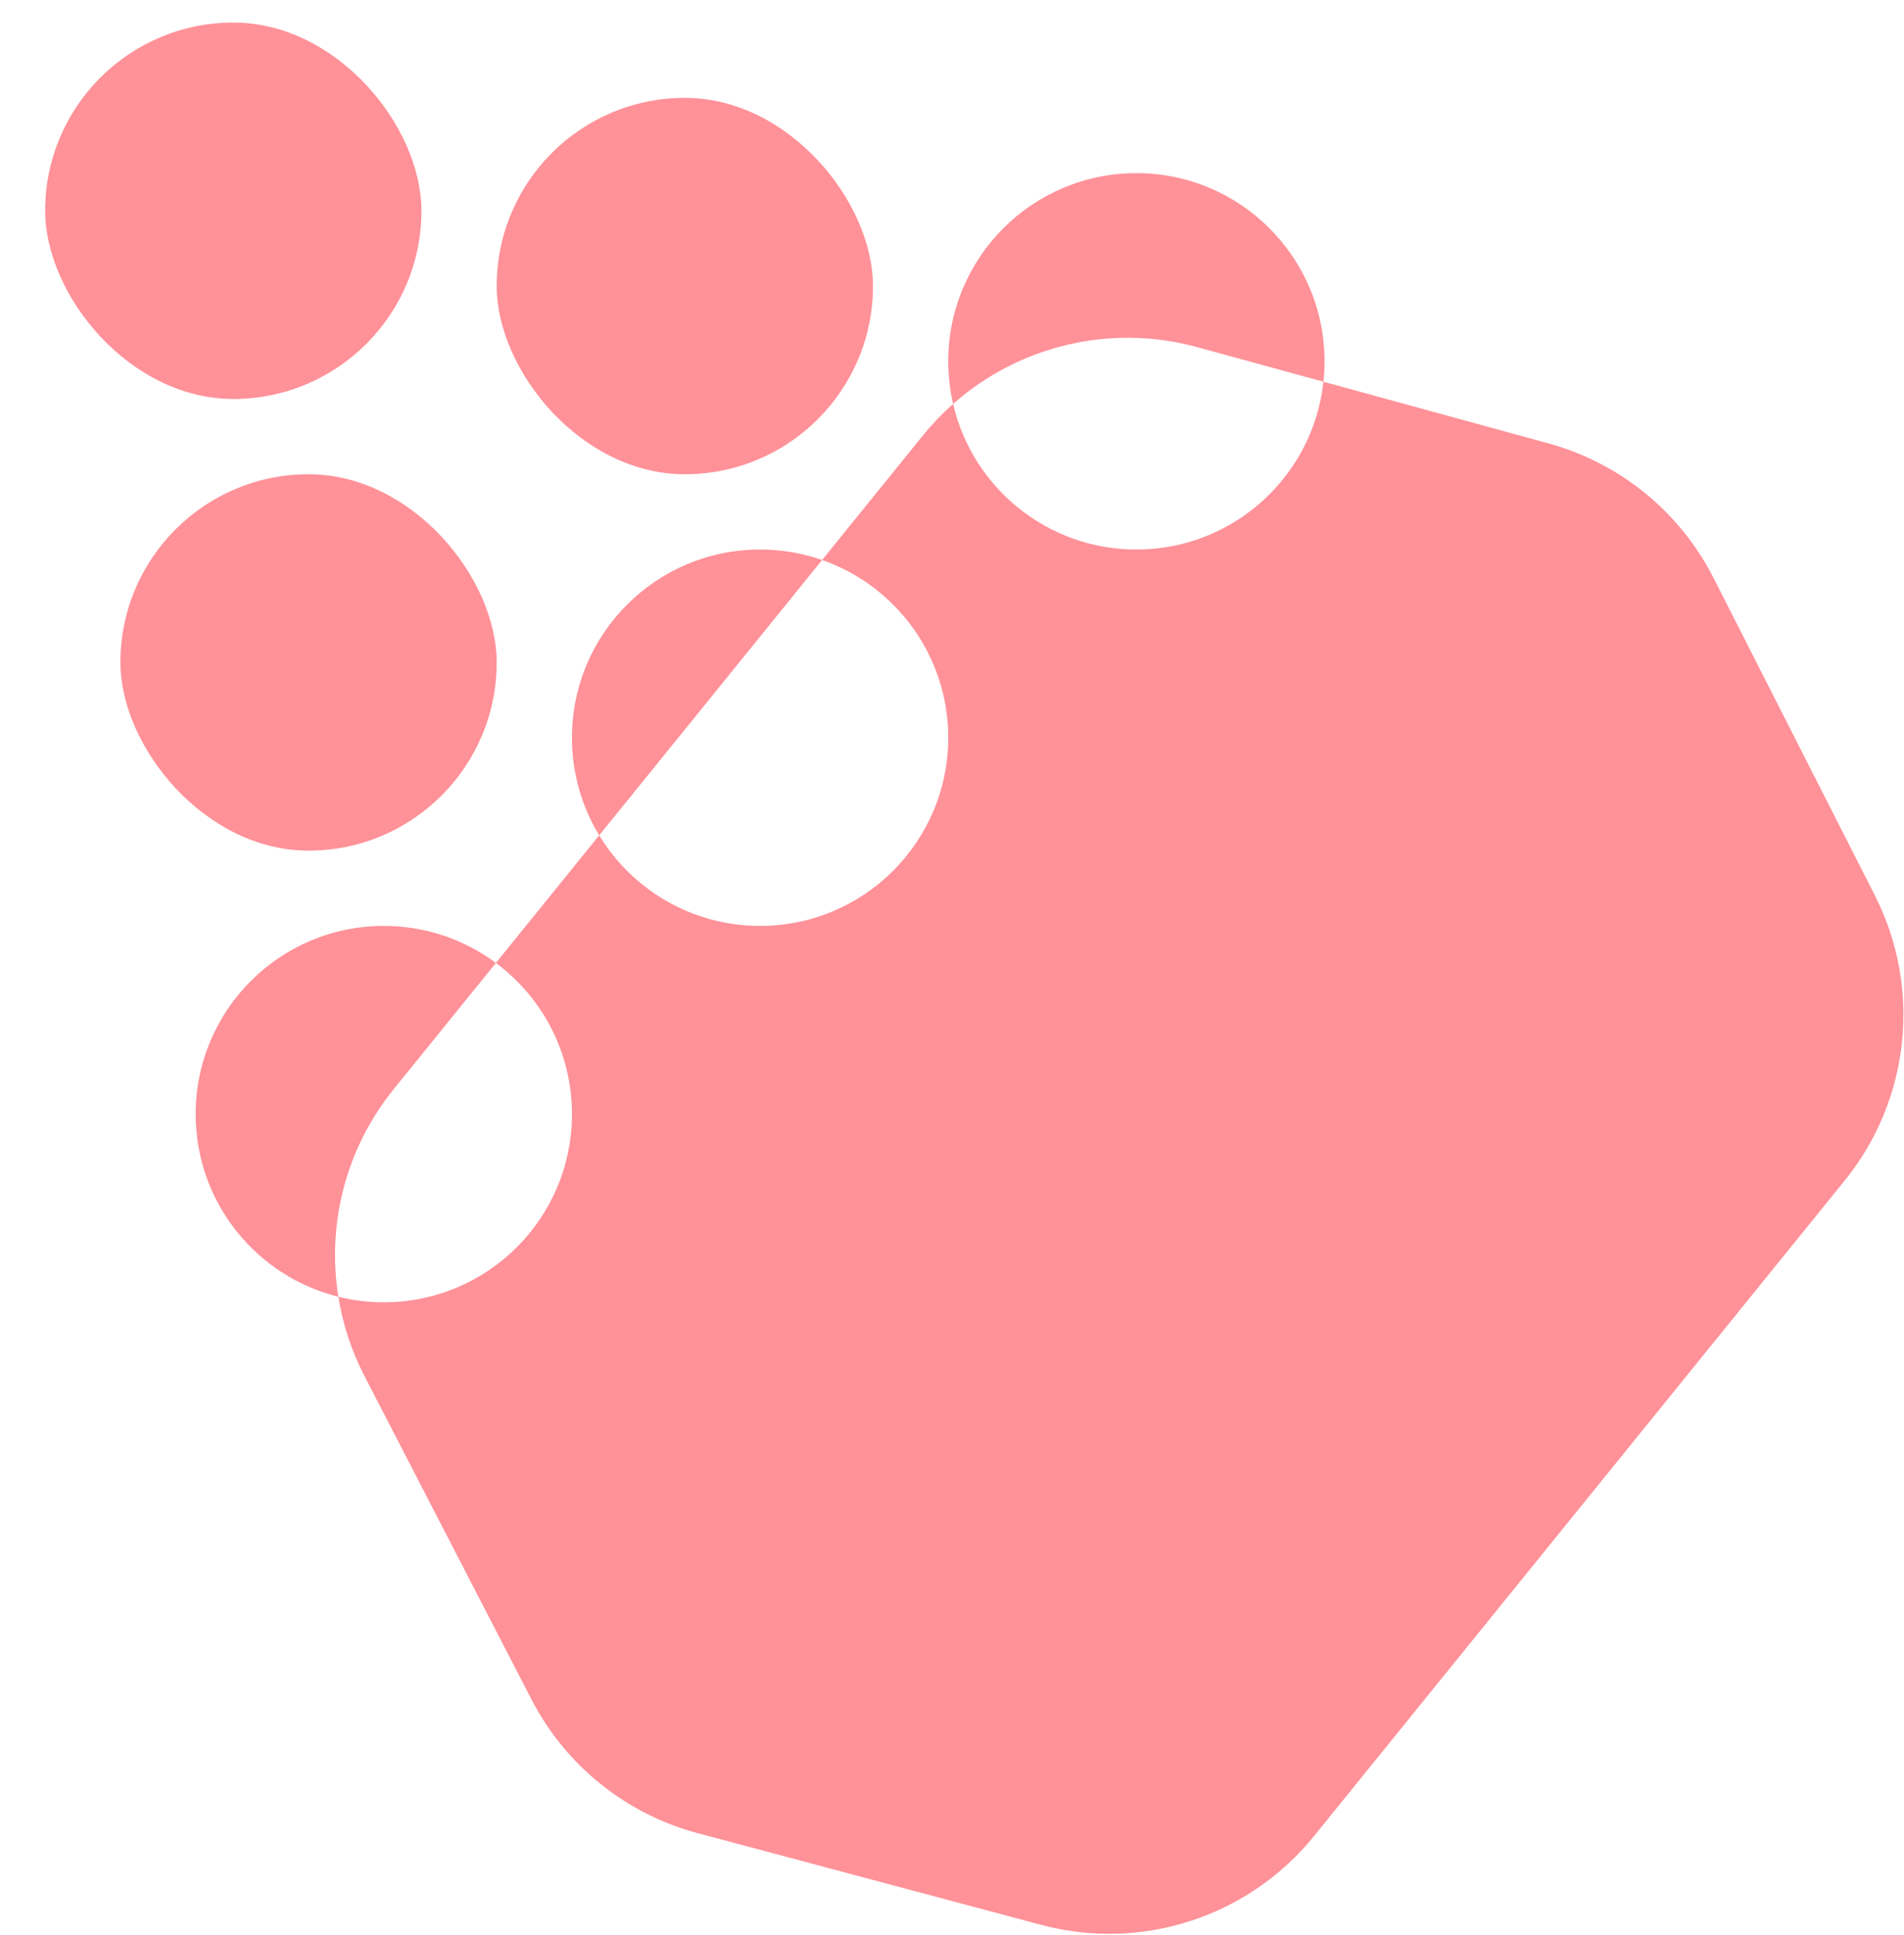 <svg width="253" height="257" viewBox="0 0 253 257" fill="none" xmlns="http://www.w3.org/2000/svg">
<g filter="url(#filter0_d_595_25553)">
<rect x="60" y="10" width="50" height="50" rx="25" fill="#FF9198"/>
<rect x="10" y="60" width="50" height="50" rx="25" fill="#FF9198"/>
<rect width="50" height="50" rx="25" fill="#FF9198"/>
<path fill-rule="evenodd" clip-rule="evenodd" d="M145 20C131.193 20 120 31.193 120 45C120 46.947 120.223 48.842 120.644 50.66C119.21 51.929 117.869 53.327 116.638 54.847L103.241 71.39C100.661 70.49 97.888 70 95 70C81.193 70 70 81.193 70 95C70 99.748 71.323 104.187 73.622 107.967L59.894 124.919C55.734 121.829 50.581 120 45 120C31.193 120 20 131.193 20 145C20 156.724 28.07 166.563 38.959 169.265C39.537 172.87 40.686 176.419 42.42 179.775L64.625 222.763C69.152 231.527 77.166 237.974 86.697 240.517L132.371 252.707C145.715 256.268 159.905 251.649 168.596 240.917L239.123 153.824C247.814 143.091 249.381 128.25 243.124 115.939L221.704 73.797C217.235 65.004 209.263 58.505 199.749 55.899L169.855 47.71C169.951 46.82 170 45.916 170 45C170 31.193 158.807 20 145 20ZM38.959 169.265C40.893 169.745 42.917 170 45 170C58.807 170 70 158.807 70 145C70 136.774 66.027 129.475 59.894 124.919L46.316 141.687C39.95 149.548 37.409 159.61 38.959 169.265ZM73.622 107.967C78.007 115.181 85.941 120 95 120C108.807 120 120 108.807 120 95C120 84.081 112.999 74.796 103.241 71.39L73.622 107.967ZM169.855 47.71C168.504 60.243 157.891 70 145 70C133.14 70 123.208 61.741 120.644 50.66C129.391 42.917 141.57 39.963 153.084 43.117L169.855 47.71Z" fill="#FF9198"/>
</g>
<defs>
<filter id="filter0_d_595_25553" x="0" y="0" width="252.923" height="256.892" filterUnits="userSpaceOnUse" color-interpolation-filters="sRGB">
<feFlood flood-opacity="0" result="BackgroundImageFix"/>
<feColorMatrix in="SourceAlpha" type="matrix" values="0 0 0 0 0 0 0 0 0 0 0 0 0 0 0 0 0 0 127 0" result="hardAlpha"/>
<feOffset dx="6" dy="3"/>
<feComposite in2="hardAlpha" operator="out"/>
<feColorMatrix type="matrix" values="0 0 0 0 1 0 0 0 0 0.424 0 0 0 0 0.459 0 0 0 1 0"/>
<feBlend mode="normal" in2="BackgroundImageFix" result="effect1_dropShadow_595_25553"/>
<feBlend mode="normal" in="SourceGraphic" in2="effect1_dropShadow_595_25553" result="shape"/>
</filter>
</defs>
</svg>
